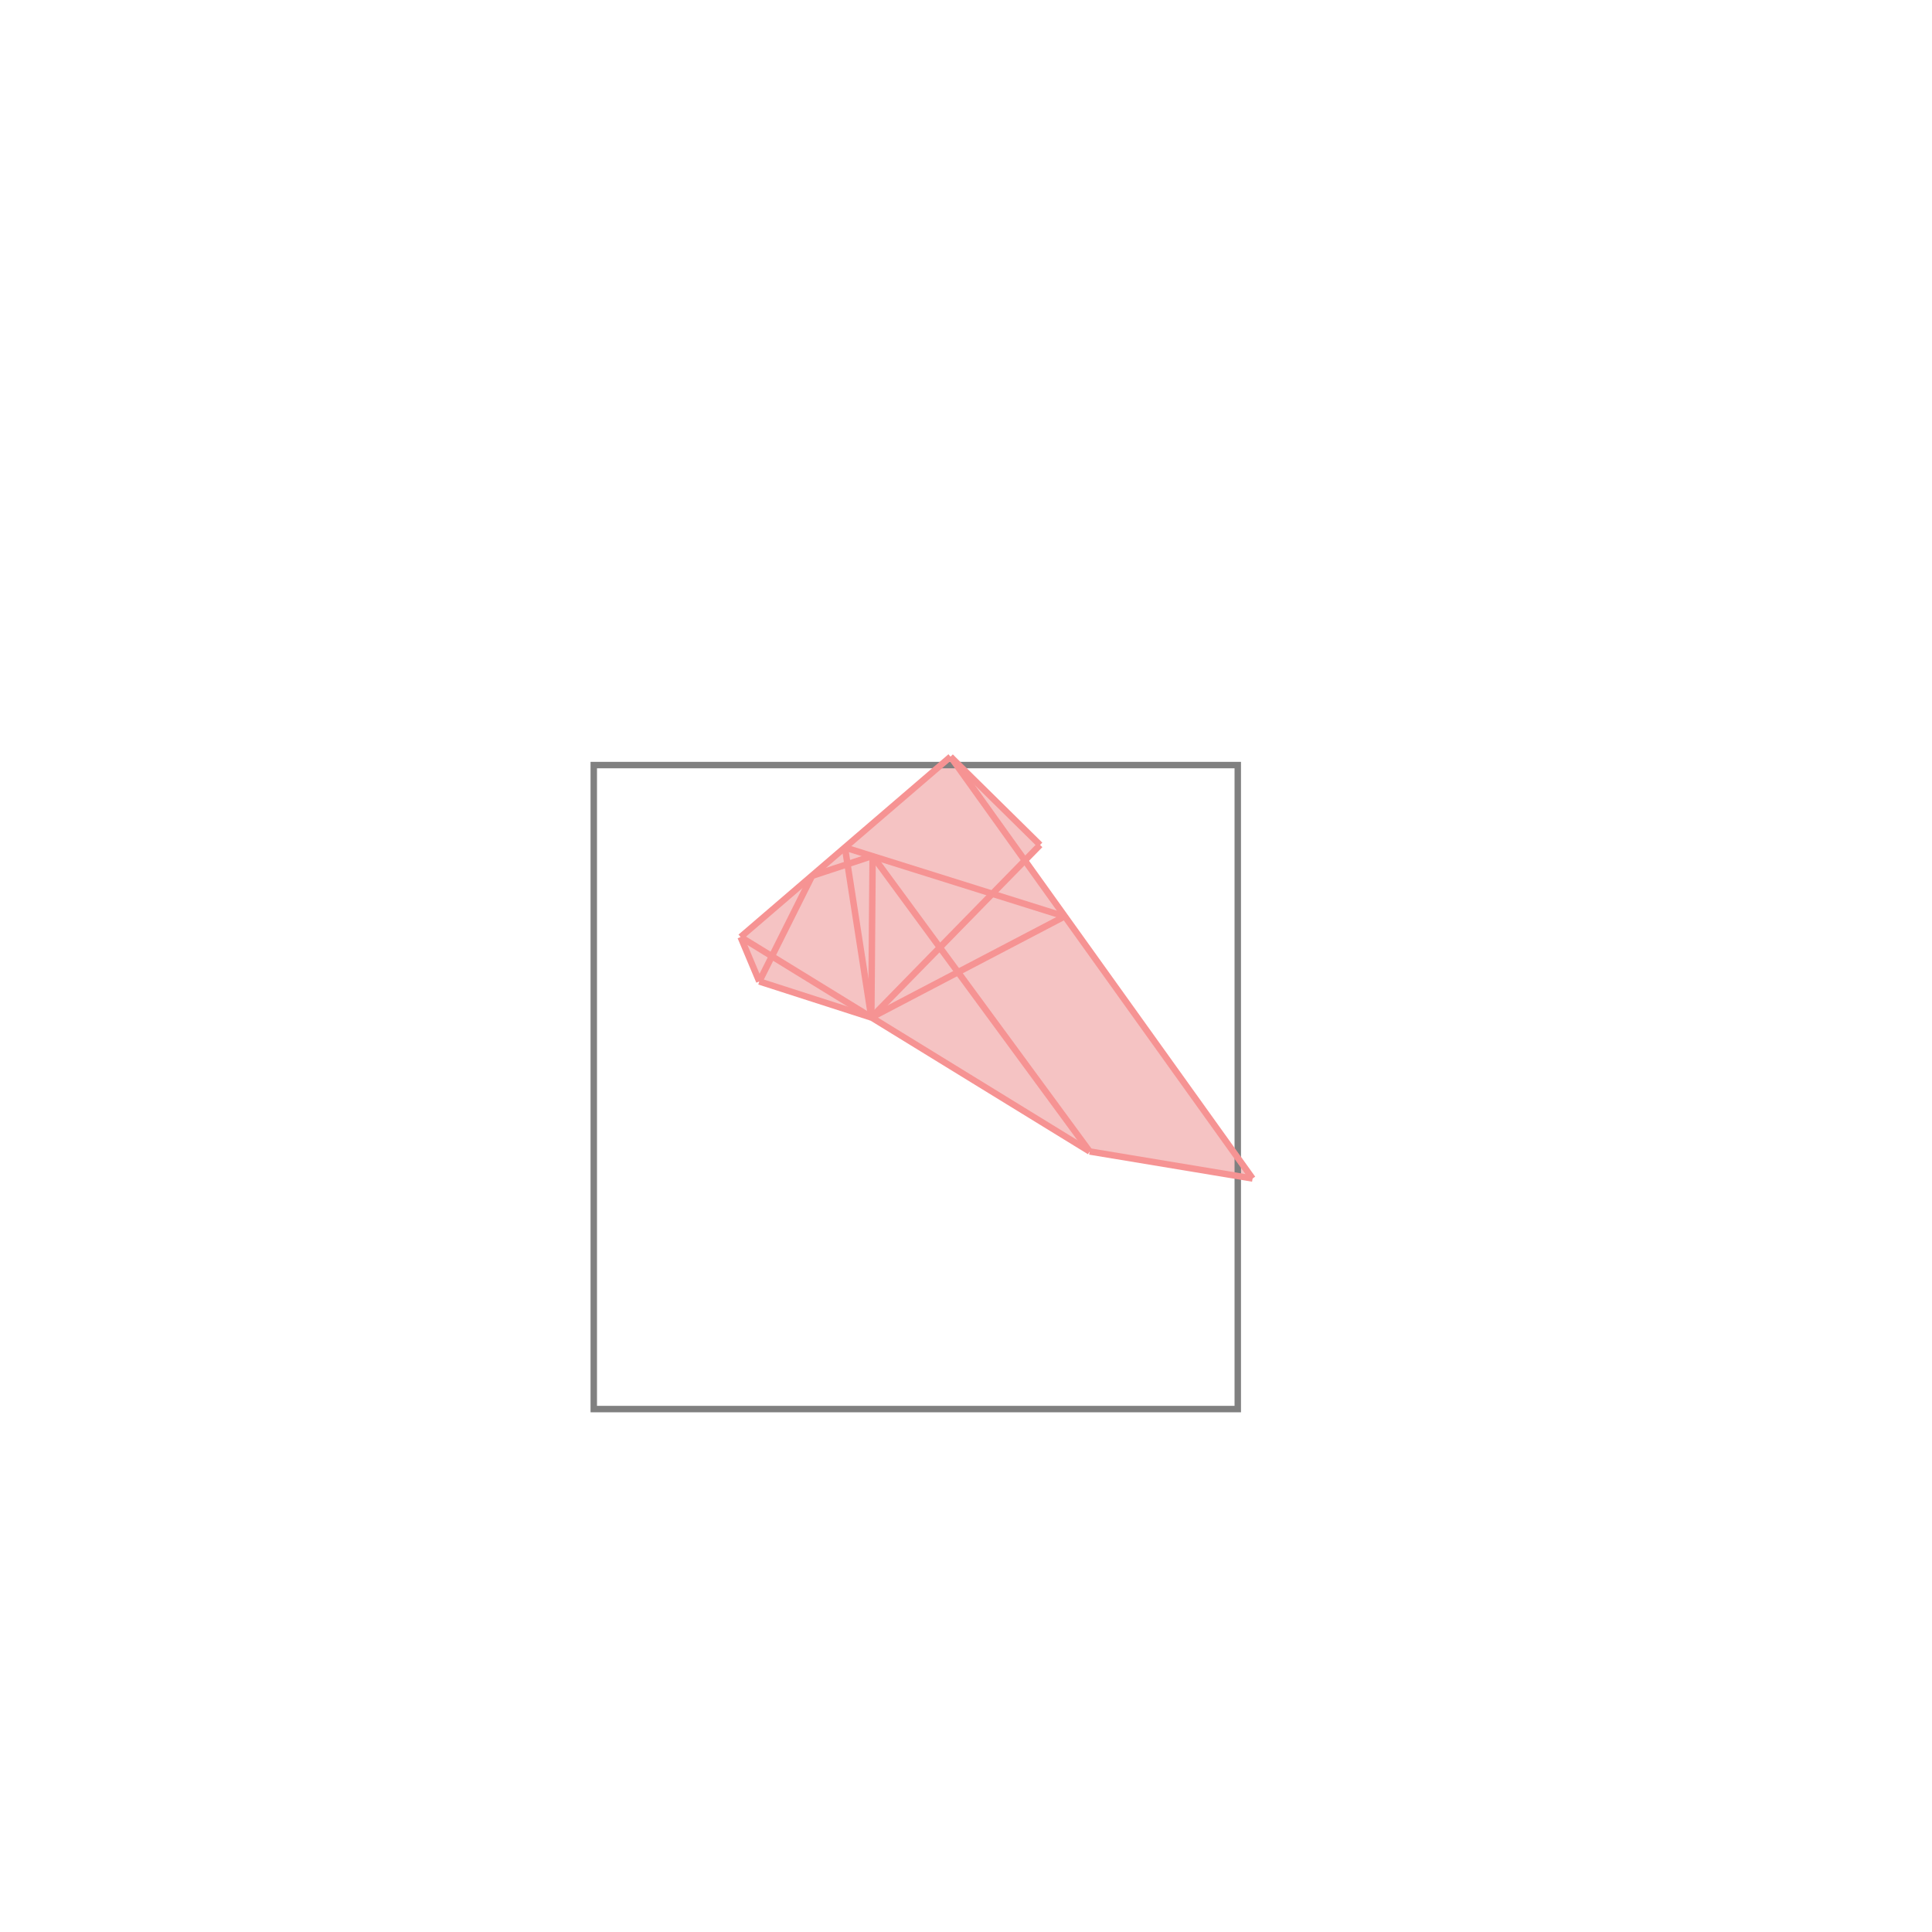 <svg xmlns="http://www.w3.org/2000/svg" viewBox="-1.5 -1.5 3 3">
<g transform="scale(1, -1)">
<path d="M0.445 -0.33 L0.091 0.164 L0.115 0.188 L-0.024 0.325 L-0.35 0.045 L-0.321 -0.024 L-0.147 -0.08 L0.192 -0.288 z " fill="rgb(245,195,195)" />
<path d="M-0.578 -0.688 L0.422 -0.688 L0.422 0.312 L-0.578 0.312  z" fill="none" stroke="rgb(128,128,128)" stroke-width="0.01" />
<line x1="-0.147" y1="-0.08" x2="-0.145" y2="0.171" style="stroke:rgb(246,147,147);stroke-width:0.01" />
<line x1="-0.321" y1="-0.024" x2="-0.239" y2="0.14" style="stroke:rgb(246,147,147);stroke-width:0.01" />
<line x1="-0.147" y1="-0.08" x2="-0.188" y2="0.184" style="stroke:rgb(246,147,147);stroke-width:0.01" />
<line x1="-0.147" y1="-0.08" x2="0.115" y2="0.188" style="stroke:rgb(246,147,147);stroke-width:0.01" />
<line x1="-0.321" y1="-0.024" x2="-0.35" y2="0.045" style="stroke:rgb(246,147,147);stroke-width:0.01" />
<line x1="-0.147" y1="-0.08" x2="0.153" y2="0.077" style="stroke:rgb(246,147,147);stroke-width:0.01" />
<line x1="-0.35" y1="0.045" x2="-0.024" y2="0.325" style="stroke:rgb(246,147,147);stroke-width:0.01" />
<line x1="0.192" y1="-0.288" x2="-0.145" y2="0.171" style="stroke:rgb(246,147,147);stroke-width:0.01" />
<line x1="0.445" y1="-0.33" x2="0.192" y2="-0.288" style="stroke:rgb(246,147,147);stroke-width:0.01" />
<line x1="0.445" y1="-0.33" x2="-0.024" y2="0.325" style="stroke:rgb(246,147,147);stroke-width:0.01" />
<line x1="0.192" y1="-0.288" x2="-0.35" y2="0.045" style="stroke:rgb(246,147,147);stroke-width:0.01" />
<line x1="-0.239" y1="0.14" x2="-0.145" y2="0.171" style="stroke:rgb(246,147,147);stroke-width:0.01" />
<line x1="-0.147" y1="-0.08" x2="-0.321" y2="-0.024" style="stroke:rgb(246,147,147);stroke-width:0.01" />
<line x1="0.115" y1="0.188" x2="-0.024" y2="0.325" style="stroke:rgb(246,147,147);stroke-width:0.01" />
<line x1="0.153" y1="0.077" x2="-0.188" y2="0.184" style="stroke:rgb(246,147,147);stroke-width:0.01" />
</g>
</svg>
